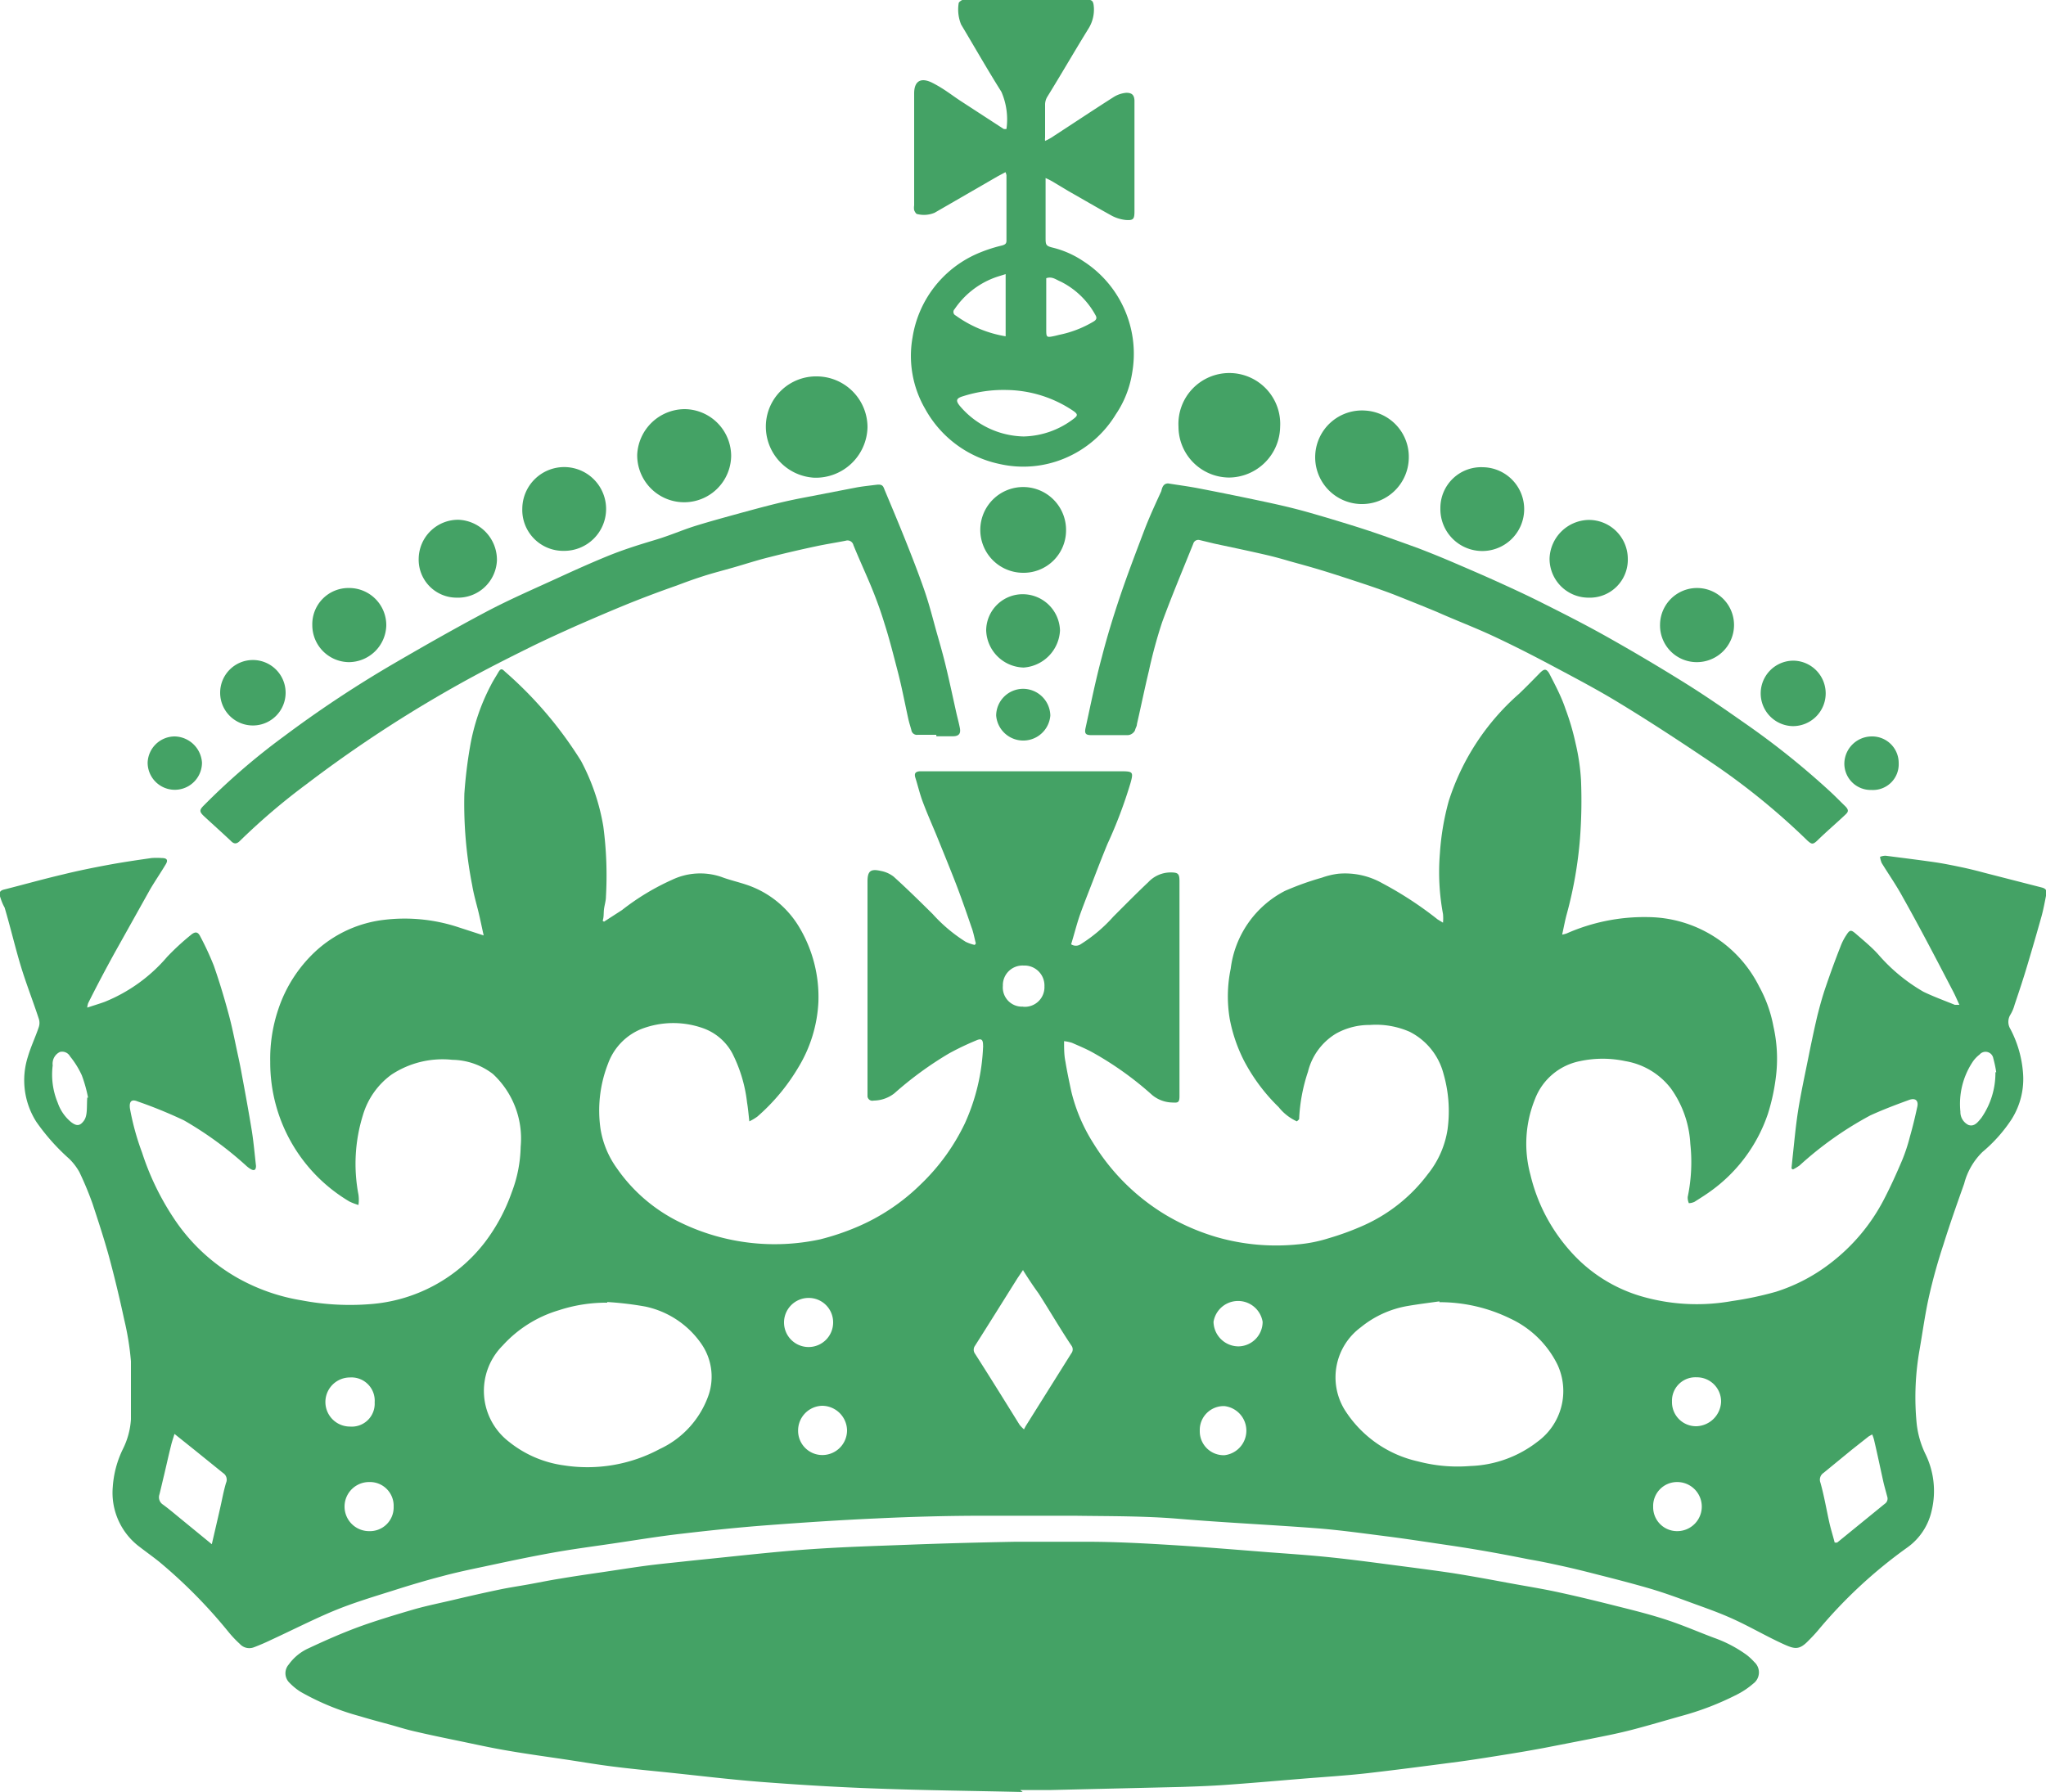 <svg xmlns="http://www.w3.org/2000/svg" fill="#44A265" viewBox="0 0 125 109.5"><title>graphic1</title><path d="M79.23,68.52a3,3,0,0,1-1.11-.87A11.21,11.21,0,0,1,76,64.81a9.49,9.49,0,0,1-.87-2.55,8.33,8.33,0,0,1,.06-3.07,6.21,6.21,0,0,1,3.31-4.75,17.33,17.33,0,0,1,2.26-.81,4.65,4.65,0,0,1,1-.24,4.61,4.61,0,0,1,2.69.58,22.06,22.06,0,0,1,3.38,2.21l.33.2a2.91,2.91,0,0,0,0-.53,13.94,13.94,0,0,1-.19-3.7,15.86,15.86,0,0,1,.54-3.2,14.63,14.63,0,0,1,4.29-6.55c.43-.41.85-.84,1.27-1.27.27-.27.39-.28.57,0,.37.72.75,1.43,1,2.18a15.06,15.06,0,0,1,.62,2.11,12.93,12.93,0,0,1,.33,2.22,30.69,30.69,0,0,1-.06,3.59,25.08,25.08,0,0,1-.81,4.63c-.11.4-.18.8-.28,1.25a2,2,0,0,0,.27-.07,11.74,11.74,0,0,1,5-1,7.66,7.66,0,0,1,6.76,4.23,8.14,8.14,0,0,1,.88,2.46,8.94,8.94,0,0,1,.14,3.14,12.39,12.39,0,0,1-.48,2.19,9.58,9.58,0,0,1-3.49,4.72c-.33.24-.67.45-1,.66a.89.89,0,0,1-.34.08.85.85,0,0,1-.07-.38,10.38,10.38,0,0,0,.16-3.24,6.38,6.38,0,0,0-1.18-3.38,4.43,4.43,0,0,0-2.79-1.68,6.63,6.63,0,0,0-2.77,0,3.71,3.71,0,0,0-2.75,2.32,7.24,7.24,0,0,0-.28,4.62,10.71,10.71,0,0,0,2.42,4.65,9.26,9.26,0,0,0,4.57,2.84,12.15,12.15,0,0,0,5.33.23,20.41,20.41,0,0,0,2.69-.57,10.74,10.74,0,0,0,3.33-1.75,11.64,11.64,0,0,0,3.27-3.91c.4-.77.76-1.57,1.1-2.37a10.84,10.84,0,0,0,.48-1.46c.17-.59.31-1.18.44-1.78.1-.4-.1-.59-.49-.45-.8.29-1.59.59-2.36.94a21.3,21.3,0,0,0-4.34,3.07,3.26,3.26,0,0,1-.4.24l-.09-.06.06-.6c.11-1,.19-1.93.34-2.9s.41-2.18.63-3.27c.17-.85.35-1.71.55-2.56.15-.59.31-1.18.51-1.76q.42-1.24.9-2.46a3.45,3.45,0,0,1,.38-.74c.19-.29.27-.3.53-.08.48.42,1,.84,1.41,1.3a10.72,10.72,0,0,0,2.75,2.27c.62.3,1.28.54,1.92.8,0,0,.13,0,.28,0-.14-.3-.25-.56-.38-.81-1-1.92-2-3.85-3.08-5.77-.39-.72-.86-1.39-1.29-2.09a1.56,1.56,0,0,1-.1-.37.84.84,0,0,1,.35-.07c1,.13,2.06.26,3.09.41.58.09,1.15.21,1.72.33.4.09.81.19,1.21.3l3.51.9c.24.06.33.18.28.41-.09.45-.17.9-.29,1.34-.28,1-.57,2-.87,3-.24.81-.51,1.62-.78,2.42a2.34,2.34,0,0,1-.26.61.83.83,0,0,0,0,.86,6.85,6.85,0,0,1,.77,2.62,4.61,4.61,0,0,1-.69,2.9,9.13,9.13,0,0,1-1.78,2A4.16,4.16,0,0,0,120,72.33c-.44,1.24-.88,2.48-1.27,3.73-.33,1-.64,2.1-.88,3.17s-.39,2.19-.58,3.28A16.6,16.6,0,0,0,117.1,87a5.7,5.7,0,0,0,.51,1.8,5.14,5.14,0,0,1,.4,3.53,3.76,3.76,0,0,1-1.47,2.22,29.19,29.19,0,0,0-5.49,5.1c-.18.21-.37.41-.57.61-.55.57-.83.51-1.46.23-1-.45-1.94-1-2.94-1.47s-1.87-.76-2.82-1.11-1.7-.62-2.56-.87-2-.55-3-.8c-.77-.2-1.53-.39-2.31-.56s-1.3-.28-2-.4c-1-.2-2-.39-3-.56s-1.76-.28-2.64-.41c-1-.15-2.06-.31-3.09-.44-1.42-.18-2.84-.38-4.27-.49-2.77-.21-5.56-.34-8.33-.57-2.11-.18-4.23-.16-6.34-.19-2,0-3.9,0-5.85,0s-4.18.06-6.26.16c-2.25.1-4.5.25-6.75.42-1.72.13-3.44.31-5.15.51-1.43.16-2.86.4-4.29.61-1.22.18-2.45.34-3.67.56-1.4.25-2.8.55-4.2.85-.86.18-1.71.36-2.56.59-1,.26-2,.56-3,.88-1.21.38-2.44.75-3.62,1.24s-2.56,1.19-3.84,1.78c-.33.16-.66.3-1,.43a.78.78,0,0,1-.88-.2,6.78,6.78,0,0,1-.69-.73A30.92,30.92,0,0,0,9.7,95.41c-.38-.3-.77-.58-1.16-.88a4.13,4.13,0,0,1-1.65-3.67,6.2,6.2,0,0,1,.62-2.32A4.72,4.72,0,0,0,8,86.73c0-1.18,0-2.37,0-3.55a17,17,0,0,0-.41-2.54c-.28-1.3-.59-2.6-.94-3.89-.3-1.08-.65-2.15-1-3.21a20,20,0,0,0-.8-1.92,3.52,3.52,0,0,0-.63-.82,12.88,12.88,0,0,1-2-2.25,4.73,4.73,0,0,1-.51-4c.18-.61.46-1.19.66-1.79a.81.81,0,0,0,0-.51c-.35-1.07-.76-2.11-1.09-3.19s-.64-2.4-1-3.61C.16,55.25.07,55,0,54.77s0-.36.27-.42c1.19-.3,2.39-.64,3.59-.92.89-.22,1.78-.4,2.69-.57s1.8-.3,2.71-.43a4.21,4.21,0,0,1,.62,0c.33,0,.41.13.23.41-.3.5-.64,1-.93,1.49C8.47,55.6,7.74,56.91,7,58.23c-.55,1-1.08,2-1.61,3.06a1.1,1.1,0,0,0-.06.28c.39-.13.73-.23,1.06-.35a9.86,9.86,0,0,0,3.82-2.75,15.12,15.12,0,0,1,1.44-1.33c.27-.23.44-.22.59.09A17.71,17.71,0,0,1,13.06,59c.33.94.62,1.9.88,2.86.22.79.38,1.6.55,2.4.1.46.2.92.28,1.38.22,1.17.43,2.33.62,3.49.11.7.17,1.41.25,2.11,0,.23-.09.32-.3.21a1.54,1.54,0,0,1-.3-.22,21.86,21.86,0,0,0-3.8-2.77A28.29,28.29,0,0,0,8.4,67.3c-.36-.15-.52,0-.46.44a15.77,15.77,0,0,0,.74,2.69,16.32,16.32,0,0,0,1.93,4,11.43,11.43,0,0,0,3.89,3.65,11.87,11.87,0,0,0,3.94,1.38,15.66,15.66,0,0,0,4.16.23,9.74,9.74,0,0,0,7-3.75,11.13,11.13,0,0,0,1.66-3.07,8.2,8.2,0,0,0,.55-2.8,5.38,5.38,0,0,0-1.69-4.44,4.15,4.15,0,0,0-2.48-.87,5.66,5.66,0,0,0-3.73.91,4.7,4.7,0,0,0-1.74,2.48A10,10,0,0,0,21.9,73a2.25,2.25,0,0,1,0,.63,3.66,3.66,0,0,1-.55-.21,9.86,9.86,0,0,1-4.84-8.53A9.45,9.45,0,0,1,17,61.68a8.47,8.47,0,0,1,2.3-3.57,7.45,7.45,0,0,1,4.22-1.91,10.48,10.48,0,0,1,4.52.47l1.51.49c-.11-.49-.2-.94-.31-1.4s-.3-1.1-.39-1.66a25.64,25.64,0,0,1-.48-5.6,28.13,28.13,0,0,1,.35-2.89A12.65,12.65,0,0,1,30,41.85c.13-.26.29-.5.44-.76s.23-.23.4-.06a24.14,24.14,0,0,1,4.66,5.47,13.09,13.09,0,0,1,1.36,4,22.79,22.79,0,0,1,.16,4.29c0,.26-.09.52-.12.78s0,.46-.08.69l.08.06L38,55.61a14.67,14.67,0,0,1,3.06-1.85,4,4,0,0,1,3-.18c.5.19,1,.3,1.54.48a5.93,5.93,0,0,1,3.22,2.58A8.32,8.32,0,0,1,50,61.23a8.48,8.48,0,0,1-1.23,4,12.27,12.27,0,0,1-2.5,3,3,3,0,0,1-.49.29c-.05-.46-.08-.81-.14-1.16a8.81,8.81,0,0,0-.9-3,3.27,3.27,0,0,0-1.84-1.55,5.43,5.43,0,0,0-3.75.08,3.61,3.61,0,0,0-2,2.1,7.85,7.85,0,0,0-.46,4,5.64,5.64,0,0,0,1,2.4,10,10,0,0,0,3.94,3.34,13.17,13.17,0,0,0,8.48,1,15.09,15.09,0,0,0,2.21-.74,12.53,12.53,0,0,0,3.93-2.62,12.77,12.77,0,0,0,2.7-3.73A12.53,12.53,0,0,0,60.06,64a.49.49,0,0,0,0-.12c0-.36-.1-.45-.43-.3a16.64,16.64,0,0,0-1.65.79,21.51,21.51,0,0,0-3.33,2.43,2.07,2.07,0,0,1-1.27.45A.3.3,0,0,1,53,67c0-.12,0-.25,0-.37V53.87c0-.64.18-.8.82-.65a1.79,1.79,0,0,1,.78.35c.82.74,1.6,1.51,2.38,2.28A9.51,9.51,0,0,0,59,57.55a2.55,2.55,0,0,0,.55.19l.07-.09c-.09-.34-.15-.69-.27-1-.34-1-.69-2-1.06-2.94s-.73-1.82-1.1-2.73c-.28-.67-.57-1.33-.82-2-.18-.48-.3-1-.45-1.47-.07-.24,0-.35.25-.38l.5,0H68.54c.68,0,.71.06.53.71a28,28,0,0,1-1.41,3.73c-.28.68-.55,1.37-.81,2.05s-.59,1.5-.86,2.25c-.21.6-.36,1.22-.55,1.83a.52.52,0,0,0,.58,0,9.26,9.26,0,0,0,2-1.69c.71-.71,1.41-1.42,2.14-2.11a1.87,1.87,0,0,1,1.34-.59c.48,0,.56.07.56.55q0,6,0,12c0,.37,0,.75,0,1.13s-.1.4-.41.38a2,2,0,0,1-1.26-.46,20,20,0,0,0-3.69-2.63c-.39-.21-.8-.38-1.21-.56a2.6,2.6,0,0,0-.48-.1c0,.45,0,.85.08,1.24.1.61.23,1.22.36,1.83a10.46,10.46,0,0,0,1.35,3.17,13.13,13.13,0,0,0,4.44,4.39,13.62,13.62,0,0,0,3.08,1.34,13.15,13.15,0,0,0,4.95.45,8.69,8.69,0,0,0,1.88-.37,16.72,16.72,0,0,0,2.18-.8,10,10,0,0,0,3.9-3.12,5.74,5.74,0,0,0,1.21-2.75,8.25,8.25,0,0,0-.25-3.39,4,4,0,0,0-2.06-2.56,5.11,5.11,0,0,0-2.44-.42,4.17,4.17,0,0,0-2.07.53,3.77,3.77,0,0,0-1.71,2.33,10.54,10.54,0,0,0-.54,2.9A1.08,1.08,0,0,1,79.23,68.52Zm8.71,11c-.64.09-1.29.17-1.93.28a6.17,6.17,0,0,0-2.88,1.31,3.8,3.8,0,0,0-1,5,7.13,7.13,0,0,0,4.51,3.19,9.48,9.48,0,0,0,3.19.28,7.07,7.07,0,0,0,4.11-1.49,3.83,3.83,0,0,0,1.22-4.69,6.06,6.06,0,0,0-2.89-2.83A9.81,9.81,0,0,0,87.94,79.57Zm-50.84,0,0,.08a9.28,9.28,0,0,0-2.95.46,7.51,7.51,0,0,0-3.44,2.16,3.92,3.92,0,0,0,.4,5.89,6.8,6.8,0,0,0,3.33,1.43,9.34,9.34,0,0,0,5.87-1,5.69,5.69,0,0,0,3-3.35,3.52,3.52,0,0,0-.45-3.06,5.56,5.56,0,0,0-3.42-2.29A19.84,19.84,0,0,0,37.1,79.56Zm25.41-1.93-.35.52c-.86,1.37-1.72,2.75-2.59,4.12a.41.41,0,0,0,0,.49c.92,1.44,1.82,2.89,2.72,4.34a2.18,2.18,0,0,0,.27.28l.1-.19,2.79-4.45a.39.39,0,0,0,0-.49c-.67-1-1.32-2.12-2-3.18C63.15,78.62,62.85,78.17,62.51,77.63ZM12.94,94.36c.18-.78.35-1.5.51-2.21.12-.52.2-1,.36-1.54a.48.48,0,0,0-.18-.6l-1.72-1.39-1.25-1c-.08.27-.16.49-.21.71-.15.59-.28,1.19-.42,1.78-.1.41-.19.81-.29,1.21a.53.53,0,0,0,.22.62c.3.22.59.46.88.7Zm101.44-6.71c-.11.07-.19.1-.25.15l-1,.79L111.41,90a.5.5,0,0,0-.19.6c.23.82.37,1.67.56,2.51.09.38.21.76.31,1.15l.15,0,2.91-2.37a.38.38,0,0,0,.15-.44c-.08-.31-.17-.61-.24-.92-.18-.81-.35-1.63-.54-2.44A2.14,2.14,0,0,0,114.38,87.65ZM101,92.07a1.46,1.46,0,0,0,1.47,1.49,1.5,1.5,0,1,0,0-3A1.46,1.46,0,0,0,101,92.07ZM50.9,80.81a1.49,1.49,0,0,0-1.51-1.5,1.5,1.5,0,1,0,1.51,1.5Zm22.4,6.62a1.46,1.46,0,0,0,1.51,1.49,1.51,1.51,0,0,0,0-3A1.46,1.46,0,0,0,73.3,87.43Zm3.84-6.66a1.52,1.52,0,0,0-3,0,1.53,1.53,0,0,0,1.54,1.5A1.5,1.5,0,0,0,77.14,80.77ZM24.05,92.07a1.45,1.45,0,0,0-1.5-1.51,1.5,1.5,0,1,0,0,3A1.45,1.45,0,0,0,24.05,92.07Zm78.1-6.43a1.47,1.47,0,0,0,1.49,1.51,1.56,1.56,0,0,0,1.51-1.49,1.48,1.48,0,0,0-1.5-1.5A1.43,1.43,0,0,0,102.15,85.64ZM50.26,88.91a1.51,1.51,0,0,0,1.49-1.52,1.53,1.53,0,0,0-1.52-1.49,1.51,1.51,0,0,0-1.47,1.51A1.48,1.48,0,0,0,50.26,88.91ZM21.38,84.17a1.48,1.48,0,1,0,0,3,1.4,1.4,0,0,0,1.51-1.48A1.42,1.42,0,0,0,21.38,84.17Zm-16-17.1A8.67,8.67,0,0,0,5,65.71a5.35,5.35,0,0,0-.72-1.16.55.55,0,0,0-.62-.27.79.79,0,0,0-.44.61.75.75,0,0,0,0,.21,4.48,4.48,0,0,0,.31,2.29,2.63,2.63,0,0,0,.82,1.18c.33.25.53.24.77-.08S5.29,67.67,5.33,67.07Zm116.58-1.55a7.28,7.28,0,0,0-.18-.85.48.48,0,0,0-.84-.23,1.91,1.91,0,0,0-.45.49,4.65,4.65,0,0,0-.72,3,.88.88,0,0,0,.49.81c.37.13.59-.19.79-.43A4.8,4.8,0,0,0,121.91,65.52Zm-59.42-4a1.2,1.2,0,0,0,1.27-1.25A1.22,1.22,0,0,0,62.54,59a1.2,1.2,0,0,0-1.27,1.24A1.17,1.17,0,0,0,62.49,61.51Z"/><path d="M62.48,109.5c-3-.07-5.94-.1-8.9-.21-2.32-.08-4.64-.22-7-.4-2.08-.16-4.15-.42-6.23-.63-1-.1-1.9-.19-2.86-.31s-1.84-.27-2.76-.41c-1.26-.19-2.53-.36-3.79-.58-1-.17-1.93-.38-2.9-.58s-1.79-.37-2.69-.58c-.45-.1-.91-.24-1.36-.37-.65-.18-1.31-.35-2-.56a15.43,15.43,0,0,1-3.64-1.5,3.67,3.67,0,0,1-.65-.53.81.81,0,0,1-.06-1.13,3,3,0,0,1,1.23-1c1-.47,2-.91,3-1.28s2.32-.77,3.49-1.11c.79-.22,1.59-.38,2.39-.57s1.81-.42,2.72-.61c.61-.13,1.23-.22,1.84-.33s1.28-.25,1.93-.35c.82-.14,1.65-.26,2.47-.38s1.76-.27,2.64-.39,1.77-.2,2.65-.3l.67-.07c2.21-.22,4.42-.48,6.64-.64s4.14-.21,6.21-.29,4.34-.14,6.51-.18c1.46,0,2.93,0,4.39,0,1.78,0,3.56.1,5.34.21s3.83.28,5.74.43c1.19.09,2.39.17,3.58.29s2.43.28,3.64.44,2.65.34,4,.54c1.14.18,2.28.39,3.41.6s2.11.36,3.15.59c1.2.26,2.38.55,3.57.85,1,.25,2,.5,3,.83s1.91.73,2.87,1.09a7.84,7.84,0,0,1,2,1.05,3.72,3.72,0,0,1,.46.43.85.85,0,0,1-.07,1.32,4.8,4.8,0,0,1-1,.67,17.4,17.4,0,0,1-3.37,1.3c-1,.28-2,.58-3,.84s-1.73.39-2.6.57l-2.82.55c-.75.14-1.5.27-2.26.39-.93.15-1.86.3-2.8.43-1.9.25-3.8.5-5.71.72-1.33.15-2.66.23-4,.34-1.58.13-3.16.27-4.74.38-.86.06-1.73.09-2.59.12l-8.06.19c-.61,0-1.22,0-1.83,0Z"/><path d="M63.88,10.88v3.61c0,.47,0,.54.47.65a5.83,5.83,0,0,1,1.82.81,6.73,6.73,0,0,1,3,6.83,6.25,6.25,0,0,1-1,2.54A6.65,6.65,0,0,1,65.06,28a6.53,6.53,0,0,1-4,.35,6.78,6.78,0,0,1-4.54-3.37,6.44,6.44,0,0,1-.77-4.35,6.72,6.72,0,0,1,3.89-5.1A9,9,0,0,1,61.22,15c.16-.05.27-.09.27-.29v-4a.78.78,0,0,0-.06-.19l-.47.25L57.1,13a1.68,1.68,0,0,1-1.06.08c-.07,0-.15-.14-.19-.24a.92.92,0,0,1,0-.29V5.71c0-.78.43-1,1.13-.64s1.12.71,1.68,1.08l2.66,1.73a.58.58,0,0,0,.17,0,4.23,4.23,0,0,0-.31-2.27c-.85-1.35-1.64-2.74-2.46-4.11a2.42,2.42,0,0,1-.15-1.3c0-.07.16-.18.26-.22a1.2,1.2,0,0,1,.38,0h7.18c.36,0,.41.1.44.47a2.19,2.19,0,0,1-.35,1.33C65.63,3.16,64.84,4.53,64,5.89a.93.93,0,0,0-.15.47c0,.69,0,1.37,0,2.05a.8.8,0,0,0,0,.2,3.29,3.29,0,0,0,.38-.2c1.28-.83,2.55-1.68,3.84-2.5a1.75,1.75,0,0,1,.74-.24c.34,0,.48.13.5.46V12.9c0,.49-.06.58-.55.54a2.37,2.37,0,0,1-.82-.25c-.89-.49-1.76-1-2.64-1.5l-1-.6A4.51,4.51,0,0,0,63.88,10.88ZM62.54,26.67a5.2,5.2,0,0,0,3.08-1.1c.23-.18.22-.26,0-.43a7.44,7.44,0,0,0-4.1-1.31,8.13,8.13,0,0,0-2.68.38c-.44.13-.47.28-.16.64A5.24,5.24,0,0,0,62.54,26.67Zm-1.1-6.12v-3.8c-.28.09-.5.15-.71.23a5.1,5.1,0,0,0-2.41,1.91.24.24,0,0,0,.07.39A7.21,7.21,0,0,0,61.44,20.55ZM63.92,17c0,.12,0,.26,0,.39v2.71c0,.53,0,.54.55.42l.24-.06a6.65,6.65,0,0,0,2.08-.8c.16-.09.26-.2.14-.4a4.93,4.93,0,0,0-2.12-2.05C64.53,17.1,64.29,16.87,63.92,17Z"/><path d="M57.2,44.9H56.07a.34.34,0,0,1-.39-.29c-.06-.22-.13-.43-.18-.65-.22-1-.41-2-.65-2.92s-.51-2-.81-2.93c-.23-.76-.5-1.5-.8-2.23s-.75-1.71-1.1-2.57a.37.37,0,0,0-.47-.27c-.6.12-1.21.21-1.81.34-.94.2-1.89.42-2.83.66-.74.18-1.47.42-2.2.63s-1.26.34-1.88.54-1.08.37-1.61.57c-1,.35-1.93.7-2.88,1.08-1.11.45-2.22.93-3.32,1.41-.89.4-1.77.8-2.65,1.23-1.17.58-2.33,1.16-3.48,1.78s-2.21,1.23-3.29,1.88a79,79,0,0,0-7,4.76,39.44,39.44,0,0,0-4.06,3.46c-.2.2-.36.21-.56,0-.54-.51-1.09-1-1.63-1.5-.3-.28-.3-.39,0-.68A40.94,40.94,0,0,1,17.34,45a70.4,70.4,0,0,1,6.56-4.36c1.92-1.12,3.85-2.22,5.81-3.26,1.42-.75,2.9-1.39,4.36-2.06,1-.46,2-.91,3-1.32S39,33.3,40,33s1.64-.6,2.47-.86,1.86-.54,2.8-.8c.74-.2,1.47-.4,2.21-.58s1.25-.28,1.88-.4l3-.58c.4-.07.8-.11,1.2-.16s.41.14.5.35c.42,1,.84,2,1.24,3s.79,2,1.14,3,.55,1.84.81,2.76c.19.66.38,1.33.54,2,.23.95.43,1.9.64,2.84.07.3.15.6.21.9s0,.52-.43.52h-1Z"/><path d="M71.37,29.54c.62.1,1.24.18,1.86.3q1.71.33,3.42.69c.81.17,1.61.34,2.4.54s1.31.36,2,.56c.93.28,1.86.56,2.78.87s1.88.66,2.82,1c.73.28,1.47.58,2.19.89s1.68.72,2.52,1.1,1.87.85,2.78,1.31c1.34.67,2.68,1.35,4,2.09q2.51,1.41,4.94,2.93c1.18.74,2.32,1.53,3.46,2.33a48.62,48.62,0,0,1,5.33,4.27c.29.27.56.55.84.82s.21.38,0,.57c-.56.53-1.12,1-1.69,1.56-.26.24-.33.23-.59,0a42.44,42.44,0,0,0-5.95-4.83C102.64,45.3,100.81,44.1,99,43c-1.3-.8-2.65-1.51-4-2.23s-2.41-1.26-3.64-1.84-2.36-1-3.55-1.53c-.89-.37-1.79-.73-2.7-1.09-.53-.2-1.07-.39-1.6-.57-.85-.28-1.69-.56-2.53-.82s-1.44-.42-2.16-.62c-.47-.14-.94-.27-1.41-.38s-1.11-.25-1.66-.37l-1.55-.33L73.29,33a.32.32,0,0,0-.39.23c-.64,1.59-1.31,3.18-1.9,4.79A29.53,29.53,0,0,0,70.19,41c-.26,1.08-.48,2.16-.73,3.25,0,.12-.08.23-.11.35s-.22.32-.46.32H66.67c-.34,0-.42-.1-.35-.43.32-1.45.61-2.91,1-4.35.32-1.25.7-2.48,1.11-3.7.47-1.39,1-2.77,1.52-4.14.3-.77.65-1.53,1-2.29C71,29.78,71.08,29.54,71.37,29.54Z"/><path d="M72,26.08a3.11,3.11,0,1,1,6.21,0,3.15,3.15,0,0,1-3.12,3.1A3.11,3.11,0,0,1,72,26.08Z"/><path d="M46.79,26A3.07,3.07,0,0,1,49.93,23,3.11,3.11,0,0,1,53,26.11a3.16,3.16,0,0,1-3.26,3.08A3.13,3.13,0,0,1,46.79,26Z"/><path d="M41.84,25a2.87,2.87,0,0,1,2.83,2.86,2.87,2.87,0,1,1-5.74-.08A2.92,2.92,0,0,1,41.84,25Z"/><path d="M86.07,28a2.86,2.86,0,1,1-2.63-2.91A2.83,2.83,0,0,1,86.07,28Z"/><path d="M62.49,35a2.62,2.62,0,1,1,2.64-2.56A2.59,2.59,0,0,1,62.49,35Z"/><path d="M31.91,31.07a2.56,2.56,0,1,1,2.54,2.59A2.5,2.5,0,0,1,31.91,31.07Z"/><path d="M90.6,28.55A2.56,2.56,0,1,1,88,31.05,2.49,2.49,0,0,1,90.6,28.55Z"/><path d="M94.67,34.13a2.44,2.44,0,0,1,2.39-2.36,2.38,2.38,0,0,1,2.39,2.35,2.32,2.32,0,0,1-2.4,2.4A2.38,2.38,0,0,1,94.67,34.13Z"/><path d="M28,31.76a2.45,2.45,0,0,1,2.36,2.48,2.38,2.38,0,0,1-2.46,2.28,2.32,2.32,0,0,1-2.32-2.39A2.41,2.41,0,0,1,28,31.76Z"/><path d="M21.32,40.46a2.26,2.26,0,0,1-2.24-2.27,2.21,2.21,0,0,1,2.25-2.26,2.27,2.27,0,0,1,2.27,2.29A2.3,2.3,0,0,1,21.32,40.46Z"/><path d="M103.66,40.46a2.24,2.24,0,0,1-2.24-2.27,2.26,2.26,0,0,1,4.52,0A2.27,2.27,0,0,1,103.66,40.46Z"/><path d="M62.53,36.31a2.28,2.28,0,0,1,2.23,2.22,2.39,2.39,0,0,1-2.22,2.26,2.35,2.35,0,0,1-2.29-2.27A2.23,2.23,0,0,1,62.53,36.31Z"/><path d="M13.45,42.33a2,2,0,0,1,2-2,2,2,0,0,1,0,4A2,2,0,0,1,13.45,42.33Z"/><path d="M111.54,42.37a2,2,0,0,1-2,2,2,2,0,1,1,.06-4A2,2,0,0,1,111.54,42.37Z"/><path d="M62.5,42.09a1.67,1.67,0,0,1,1.67,1.63,1.66,1.66,0,0,1-3.31,0A1.65,1.65,0,0,1,62.5,42.09Z"/><path d="M12.34,46.6a1.66,1.66,0,0,1-3.32,0A1.66,1.66,0,0,1,10.68,45,1.71,1.71,0,0,1,12.34,46.6Z"/><path d="M114.34,45A1.62,1.62,0,0,1,116,46.64a1.57,1.57,0,0,1-1.66,1.63,1.61,1.61,0,0,1-1.66-1.63A1.68,1.68,0,0,1,114.34,45Z"/></svg>